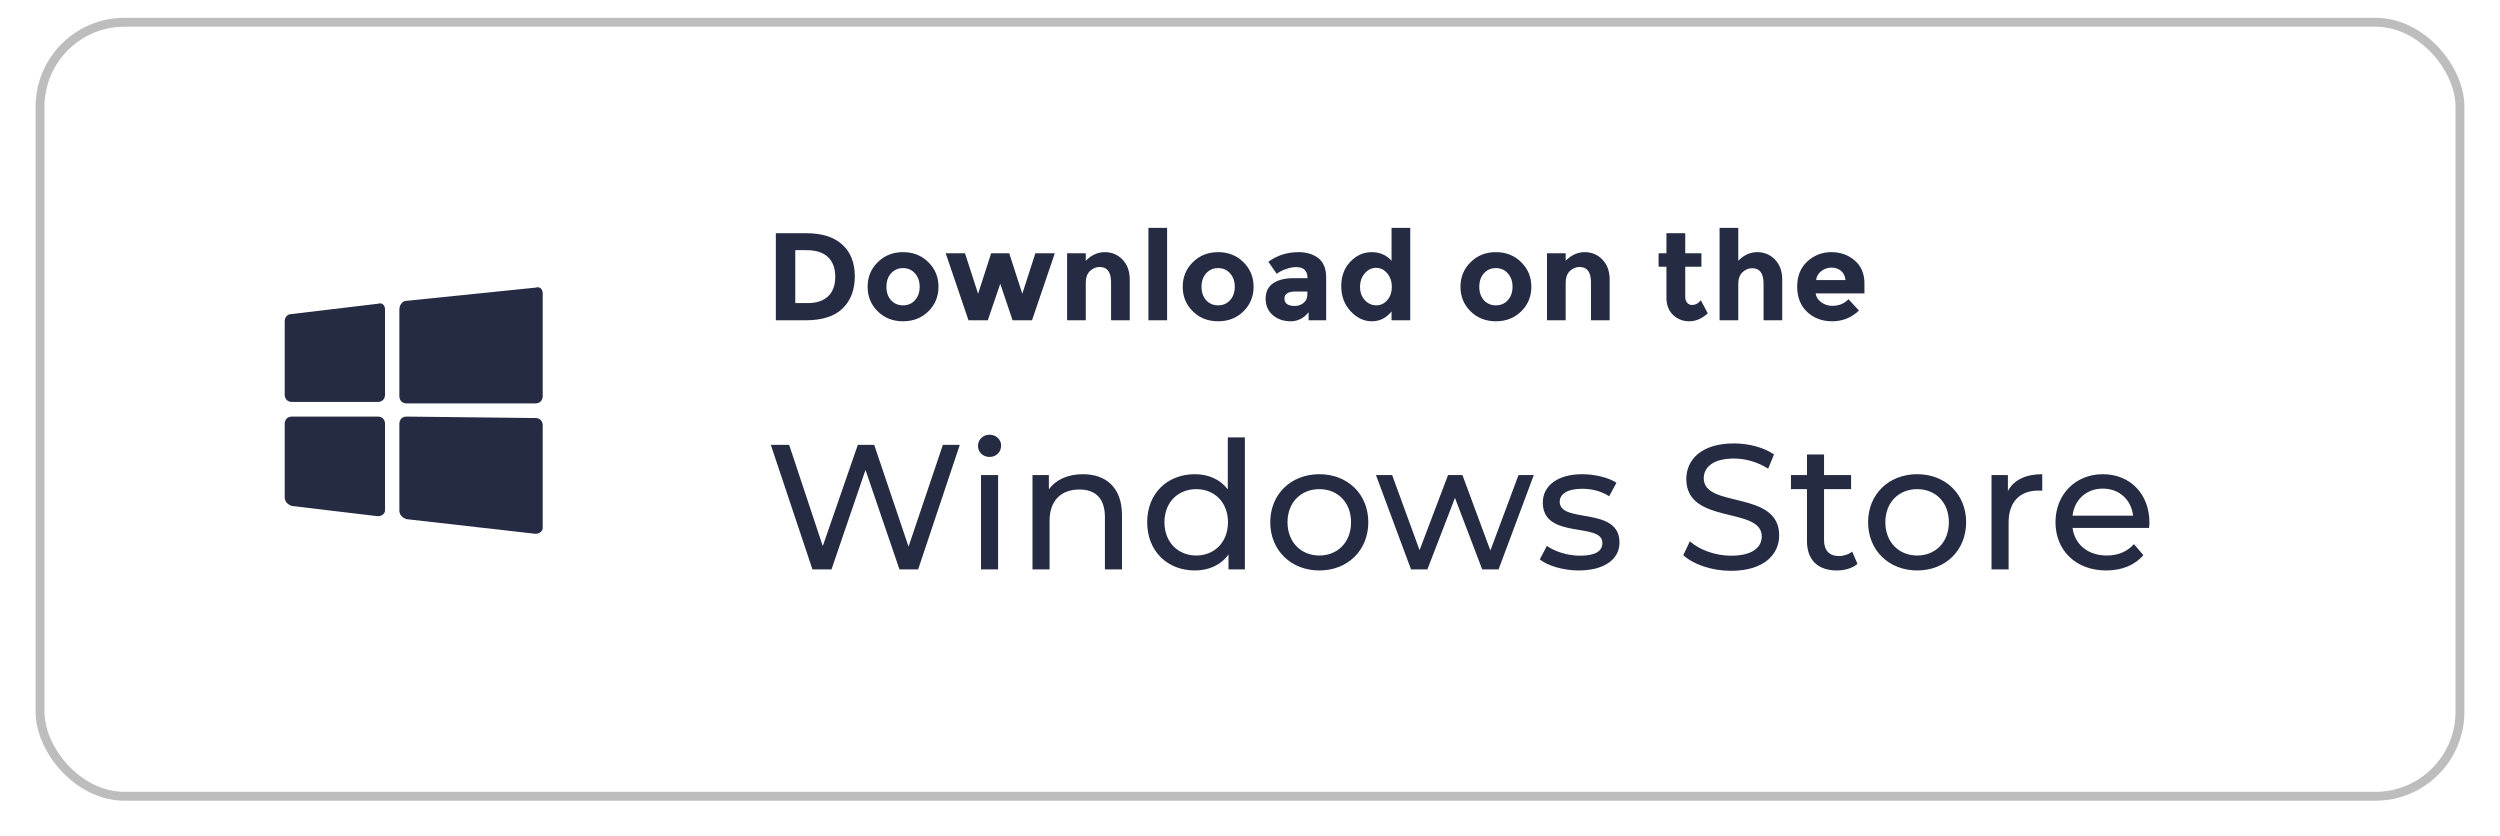 <svg width="281" height="94" viewBox="0 0 281 94" fill="none" xmlns="http://www.w3.org/2000/svg">
<g filter="url(#filter0_d_688_2212)">
<rect x="4" width="273" height="88" rx="10" fill="white"/>
<rect x="4.5" y="0.5" width="272" height="87" rx="9.5" stroke="#BDBDBD"/>
<g clip-path="url(#clip0_688_2212)">
<path d="M43.278 45.647C43.278 45.153 42.956 44.824 42.472 44.824H32.806C32.322 44.824 32 45.153 32 45.647V53.882C32 54.377 32.322 54.706 32.806 54.871L42.472 56.024C42.956 56.024 43.278 55.694 43.278 55.365V45.647ZM45.694 44.824C45.211 44.824 44.889 45.153 44.889 45.647V55.365C44.889 55.859 45.211 56.188 45.694 56.353L60.194 58C60.678 58 61 57.671 61 57.341V45.812C61 45.318 60.678 44.988 60.194 44.988L45.694 44.824ZM43.278 32.8C43.278 32.306 42.956 31.977 42.472 32.141L32.806 33.294C32.322 33.294 32 33.624 32 34.118V42.353C32 42.847 32.322 43.176 32.806 43.176H42.472C42.956 43.176 43.278 42.847 43.278 42.353V32.8ZM45.694 31.812C45.211 31.812 44.889 32.306 44.889 32.8V42.518C44.889 43.012 45.211 43.341 45.694 43.341H60.194C60.678 43.341 61 43.012 61 42.518V30.988C61 30.494 60.678 30.165 60.194 30.329L45.694 31.812Z" fill="#252B42"/>
</g>
<path d="M90.662 24.214C92.407 24.214 93.747 24.643 94.68 25.502C95.613 26.351 96.08 27.537 96.08 29.058C96.08 30.579 95.623 31.783 94.708 32.67C93.803 33.557 92.417 34 90.55 34H87.204V24.214H90.662ZM90.774 32.068C91.773 32.068 92.538 31.816 93.07 31.312C93.611 30.808 93.882 30.075 93.882 29.114C93.882 28.153 93.611 27.415 93.07 26.902C92.538 26.379 91.717 26.118 90.606 26.118H89.388V32.068H90.774ZM99.634 30.234C99.634 30.85 99.806 31.354 100.152 31.746C100.506 32.129 100.954 32.32 101.496 32.32C102.046 32.32 102.494 32.129 102.84 31.746C103.194 31.354 103.372 30.85 103.372 30.234C103.372 29.618 103.194 29.114 102.84 28.722C102.494 28.33 102.046 28.134 101.496 28.134C100.954 28.134 100.506 28.33 100.152 28.722C99.806 29.114 99.634 29.618 99.634 30.234ZM105.486 30.234C105.486 31.326 105.108 32.245 104.352 32.992C103.596 33.739 102.644 34.112 101.496 34.112C100.357 34.112 99.41 33.739 98.654 32.992C97.898 32.245 97.52 31.326 97.52 30.234C97.52 29.142 97.898 28.223 98.654 27.476C99.41 26.72 100.357 26.342 101.496 26.342C102.644 26.342 103.596 26.72 104.352 27.476C105.108 28.223 105.486 29.142 105.486 30.234ZM111.029 34H108.859L106.297 26.468H108.467L109.937 31.018L111.407 26.468H113.437L114.907 31.018L116.377 26.468H118.561L115.999 34H113.815L112.429 29.898L111.029 34ZM122.042 29.8V34H119.942V26.468H122.042V27.308C122.676 26.664 123.39 26.342 124.184 26.342C124.977 26.342 125.64 26.622 126.172 27.182C126.713 27.742 126.984 28.489 126.984 29.422V34H124.884V29.744C124.884 28.587 124.459 28.008 123.61 28.008C123.19 28.008 122.821 28.162 122.504 28.47C122.196 28.769 122.042 29.212 122.042 29.8ZM131.183 34H129.083V23.612H131.183V34ZM135.051 30.234C135.051 30.85 135.224 31.354 135.569 31.746C135.924 32.129 136.372 32.32 136.913 32.32C137.464 32.32 137.912 32.129 138.257 31.746C138.612 31.354 138.789 30.85 138.789 30.234C138.789 29.618 138.612 29.114 138.257 28.722C137.912 28.33 137.464 28.134 136.913 28.134C136.372 28.134 135.924 28.33 135.569 28.722C135.224 29.114 135.051 29.618 135.051 30.234ZM140.903 30.234C140.903 31.326 140.525 32.245 139.769 32.992C139.013 33.739 138.061 34.112 136.913 34.112C135.774 34.112 134.827 33.739 134.071 32.992C133.315 32.245 132.937 31.326 132.937 30.234C132.937 29.142 133.315 28.223 134.071 27.476C134.827 26.72 135.774 26.342 136.913 26.342C138.061 26.342 139.013 26.72 139.769 27.476C140.525 28.223 140.903 29.142 140.903 30.234ZM149.061 34H147.087V33.09C146.545 33.771 145.873 34.112 145.071 34.112C144.277 34.112 143.61 33.883 143.069 33.426C142.527 32.959 142.257 32.343 142.257 31.578C142.257 30.803 142.537 30.225 143.097 29.842C143.657 29.459 144.422 29.268 145.393 29.268H146.961V29.226C146.961 28.423 146.536 28.022 145.687 28.022C145.323 28.022 144.935 28.097 144.525 28.246C144.123 28.386 143.783 28.563 143.503 28.778L142.565 27.42C143.554 26.701 144.683 26.342 145.953 26.342C146.867 26.342 147.614 26.571 148.193 27.028C148.771 27.485 149.061 28.209 149.061 29.198V34ZM146.947 31.13V30.766H145.631C144.791 30.766 144.371 31.027 144.371 31.55C144.371 31.821 144.469 32.031 144.665 32.18C144.87 32.32 145.159 32.39 145.533 32.39C145.906 32.39 146.233 32.278 146.513 32.054C146.802 31.821 146.947 31.513 146.947 31.13ZM154.185 34.112C153.299 34.112 152.505 33.734 151.805 32.978C151.105 32.222 150.755 31.284 150.755 30.164C150.755 29.044 151.096 28.129 151.777 27.42C152.459 26.701 153.257 26.342 154.171 26.342C155.086 26.342 155.833 26.664 156.411 27.308V23.612H158.511V34H156.411V33.006C155.823 33.743 155.081 34.112 154.185 34.112ZM152.869 30.248C152.869 30.855 153.051 31.354 153.415 31.746C153.779 32.129 154.204 32.32 154.689 32.32C155.175 32.32 155.585 32.129 155.921 31.746C156.267 31.354 156.439 30.855 156.439 30.248C156.439 29.632 156.267 29.123 155.921 28.722C155.585 28.311 155.17 28.106 154.675 28.106C154.181 28.106 153.756 28.311 153.401 28.722C153.047 29.133 152.869 29.641 152.869 30.248ZM166.271 30.234C166.271 30.85 166.444 31.354 166.789 31.746C167.144 32.129 167.592 32.32 168.133 32.32C168.684 32.32 169.132 32.129 169.477 31.746C169.832 31.354 170.009 30.85 170.009 30.234C170.009 29.618 169.832 29.114 169.477 28.722C169.132 28.33 168.684 28.134 168.133 28.134C167.592 28.134 167.144 28.33 166.789 28.722C166.444 29.114 166.271 29.618 166.271 30.234ZM172.123 30.234C172.123 31.326 171.745 32.245 170.989 32.992C170.233 33.739 169.281 34.112 168.133 34.112C166.994 34.112 166.047 33.739 165.291 32.992C164.535 32.245 164.157 31.326 164.157 30.234C164.157 29.142 164.535 28.223 165.291 27.476C166.047 26.72 166.994 26.342 168.133 26.342C169.281 26.342 170.233 26.72 170.989 27.476C171.745 28.223 172.123 29.142 172.123 30.234ZM175.983 29.8V34H173.883V26.468H175.983V27.308C176.617 26.664 177.331 26.342 178.125 26.342C178.918 26.342 179.581 26.622 180.113 27.182C180.654 27.742 180.925 28.489 180.925 29.422V34H178.825V29.744C178.825 28.587 178.4 28.008 177.551 28.008C177.131 28.008 176.762 28.162 176.445 28.47C176.137 28.769 175.983 29.212 175.983 29.8ZM189.421 27.98V31.354C189.421 31.643 189.496 31.872 189.645 32.04C189.795 32.199 189.972 32.278 190.177 32.278C190.569 32.278 190.901 32.101 191.171 31.746L191.955 33.216C191.302 33.813 190.611 34.112 189.883 34.112C189.165 34.112 188.553 33.874 188.049 33.398C187.555 32.922 187.307 32.273 187.307 31.452V27.98H186.425V26.468H187.307V24.214H189.421V26.468H191.241V27.98H189.421ZM195.381 29.94V34H193.281V23.612H195.381V27.308C196.016 26.664 196.725 26.342 197.509 26.342C198.303 26.342 198.97 26.622 199.511 27.182C200.053 27.742 200.323 28.489 200.323 29.422V34H198.223V29.884C198.223 28.727 197.799 28.148 196.949 28.148C196.529 28.148 196.161 28.302 195.843 28.61C195.535 28.909 195.381 29.352 195.381 29.94ZM208.947 32.908C208.098 33.711 207.099 34.112 205.951 34.112C204.812 34.112 203.87 33.762 203.123 33.062C202.376 32.353 202.003 31.405 202.003 30.22C202.003 29.035 202.381 28.092 203.137 27.392C203.902 26.692 204.803 26.342 205.839 26.342C206.875 26.342 207.752 26.655 208.471 27.28C209.199 27.905 209.563 28.764 209.563 29.856V30.976H204.075C204.14 31.387 204.355 31.723 204.719 31.984C205.083 32.245 205.494 32.376 205.951 32.376C206.688 32.376 207.295 32.129 207.771 31.634L208.947 32.908ZM207.435 29.478C207.388 29.03 207.22 28.685 206.931 28.442C206.642 28.199 206.287 28.078 205.867 28.078C205.456 28.078 205.078 28.204 204.733 28.456C204.388 28.708 204.187 29.049 204.131 29.478H207.435Z" fill="#252B42"/>
<path d="M105.98 48L102.12 59.44L98.26 48H96.42L92.48 59.38L88.7 48H86.64L91.32 62H93.46L97.28 50.82L101.1 62H103.2L107.88 48H105.98ZM111.226 49.36C111.986 49.36 112.526 48.8 112.526 48.08C112.526 47.4 111.966 46.86 111.226 46.86C110.486 46.86 109.926 47.42 109.926 48.12C109.926 48.82 110.486 49.36 111.226 49.36ZM110.266 62H112.186V51.4H110.266V62ZM121.712 51.3C120.032 51.3 118.672 51.92 117.892 53V51.4H116.052V62H117.972V56.54C117.972 54.24 119.292 53.02 121.332 53.02C123.152 53.02 124.192 54.04 124.192 56.12V62H126.112V55.9C126.112 52.78 124.292 51.3 121.712 51.3ZM138.004 47.16V53C137.124 51.86 135.804 51.3 134.304 51.3C131.204 51.3 128.944 53.46 128.944 56.7C128.944 59.94 131.204 62.12 134.304 62.12C135.864 62.12 137.224 61.52 138.084 60.32V62H139.924V47.16H138.004ZM134.464 60.44C132.424 60.44 130.884 58.96 130.884 56.7C130.884 54.44 132.424 52.98 134.464 52.98C136.484 52.98 138.024 54.44 138.024 56.7C138.024 58.96 136.484 60.44 134.464 60.44ZM148.297 62.12C151.477 62.12 153.797 59.86 153.797 56.7C153.797 53.54 151.477 51.3 148.297 51.3C145.117 51.3 142.777 53.54 142.777 56.7C142.777 59.86 145.117 62.12 148.297 62.12ZM148.297 60.44C146.257 60.44 144.717 58.96 144.717 56.7C144.717 54.44 146.257 52.98 148.297 52.98C150.337 52.98 151.857 54.44 151.857 56.7C151.857 58.96 150.337 60.44 148.297 60.44ZM170.679 51.4L167.519 59.88L164.379 51.4H162.759L159.559 59.84L156.479 51.4H154.659L158.599 62H160.439L163.539 53.96L166.599 62H168.439L172.399 51.4H170.679ZM177.451 62.12C180.271 62.12 182.031 60.9 182.031 58.98C182.031 54.86 175.311 56.9 175.311 54.4C175.311 53.56 176.131 52.94 177.811 52.94C178.851 52.94 179.911 53.16 180.871 53.78L181.691 52.26C180.771 51.66 179.211 51.3 177.831 51.3C175.111 51.3 173.411 52.58 173.411 54.48C173.411 58.7 180.111 56.64 180.111 59.02C180.111 59.92 179.371 60.46 177.591 60.46C176.211 60.46 174.771 60 173.871 59.36L173.071 60.88C173.951 61.58 175.691 62.12 177.451 62.12ZM194.561 62.16C198.261 62.16 199.981 60.32 199.981 58.18C199.981 53.04 191.501 55.18 191.501 51.76C191.501 50.54 192.521 49.54 194.901 49.54C196.141 49.54 197.521 49.9 198.741 50.68L199.401 49.08C198.241 48.28 196.541 47.84 194.901 47.84C191.221 47.84 189.541 49.68 189.541 51.84C189.541 57.04 198.021 54.88 198.021 58.3C198.021 59.52 196.981 60.46 194.561 60.46C192.761 60.46 190.981 59.78 189.941 58.84L189.201 60.4C190.321 61.44 192.421 62.16 194.561 62.16ZM208.183 60C207.783 60.32 207.243 60.5 206.683 60.5C205.623 60.5 205.023 59.86 205.023 58.72V52.98H208.063V51.4H205.023V49.08H203.103V51.4H201.303V52.98H203.103V58.8C203.103 60.94 204.323 62.12 206.463 62.12C207.323 62.12 208.203 61.88 208.783 61.38L208.183 60ZM215.493 62.12C218.673 62.12 220.993 59.86 220.993 56.7C220.993 53.54 218.673 51.3 215.493 51.3C212.313 51.3 209.973 53.54 209.973 56.7C209.973 59.86 212.313 62.12 215.493 62.12ZM215.493 60.44C213.453 60.44 211.913 58.96 211.913 56.7C211.913 54.44 213.453 52.98 215.493 52.98C217.533 52.98 219.053 54.44 219.053 56.7C219.053 58.96 217.533 60.44 215.493 60.44ZM225.688 53.18V51.4H223.848V62H225.768V56.72C225.768 54.4 227.048 53.14 229.108 53.14C229.248 53.14 229.388 53.14 229.548 53.16V51.3C227.688 51.3 226.368 51.94 225.688 53.18ZM241.597 56.76C241.597 53.5 239.417 51.3 236.357 51.3C233.297 51.3 231.037 53.56 231.037 56.7C231.037 59.86 233.317 62.12 236.737 62.12C238.497 62.12 239.957 61.52 240.917 60.4L239.857 59.16C239.077 60.02 238.037 60.44 236.797 60.44C234.697 60.44 233.197 59.2 232.957 57.34H241.557C241.577 57.16 241.597 56.92 241.597 56.76ZM236.357 52.92C238.217 52.92 239.557 54.18 239.757 55.96H232.957C233.157 54.16 234.517 52.92 236.357 52.92Z" fill="#252B42"/>
</g>
<defs>
<filter id="filter0_d_688_2212" x="0" y="-2" width="281" height="96" filterUnits="userSpaceOnUse" color-interpolation-filters="sRGB">
<feFlood flood-opacity="0" result="BackgroundImageFix"/>
<feColorMatrix in="SourceAlpha" type="matrix" values="0 0 0 0 0 0 0 0 0 0 0 0 0 0 0 0 0 0 127 0" result="hardAlpha"/>
<feOffset dy="2"/>
<feGaussianBlur stdDeviation="2"/>
<feColorMatrix type="matrix" values="0 0 0 0 0 0 0 0 0 0 0 0 0 0 0 0 0 0 0.1 0"/>
<feBlend mode="normal" in2="BackgroundImageFix" result="effect1_dropShadow_688_2212"/>
<feBlend mode="normal" in="SourceGraphic" in2="effect1_dropShadow_688_2212" result="shape"/>
</filter>
<clipPath id="clip0_688_2212">
<rect width="29" height="28" fill="white" transform="translate(32 30)"/>
</clipPath>
</defs>
</svg>
